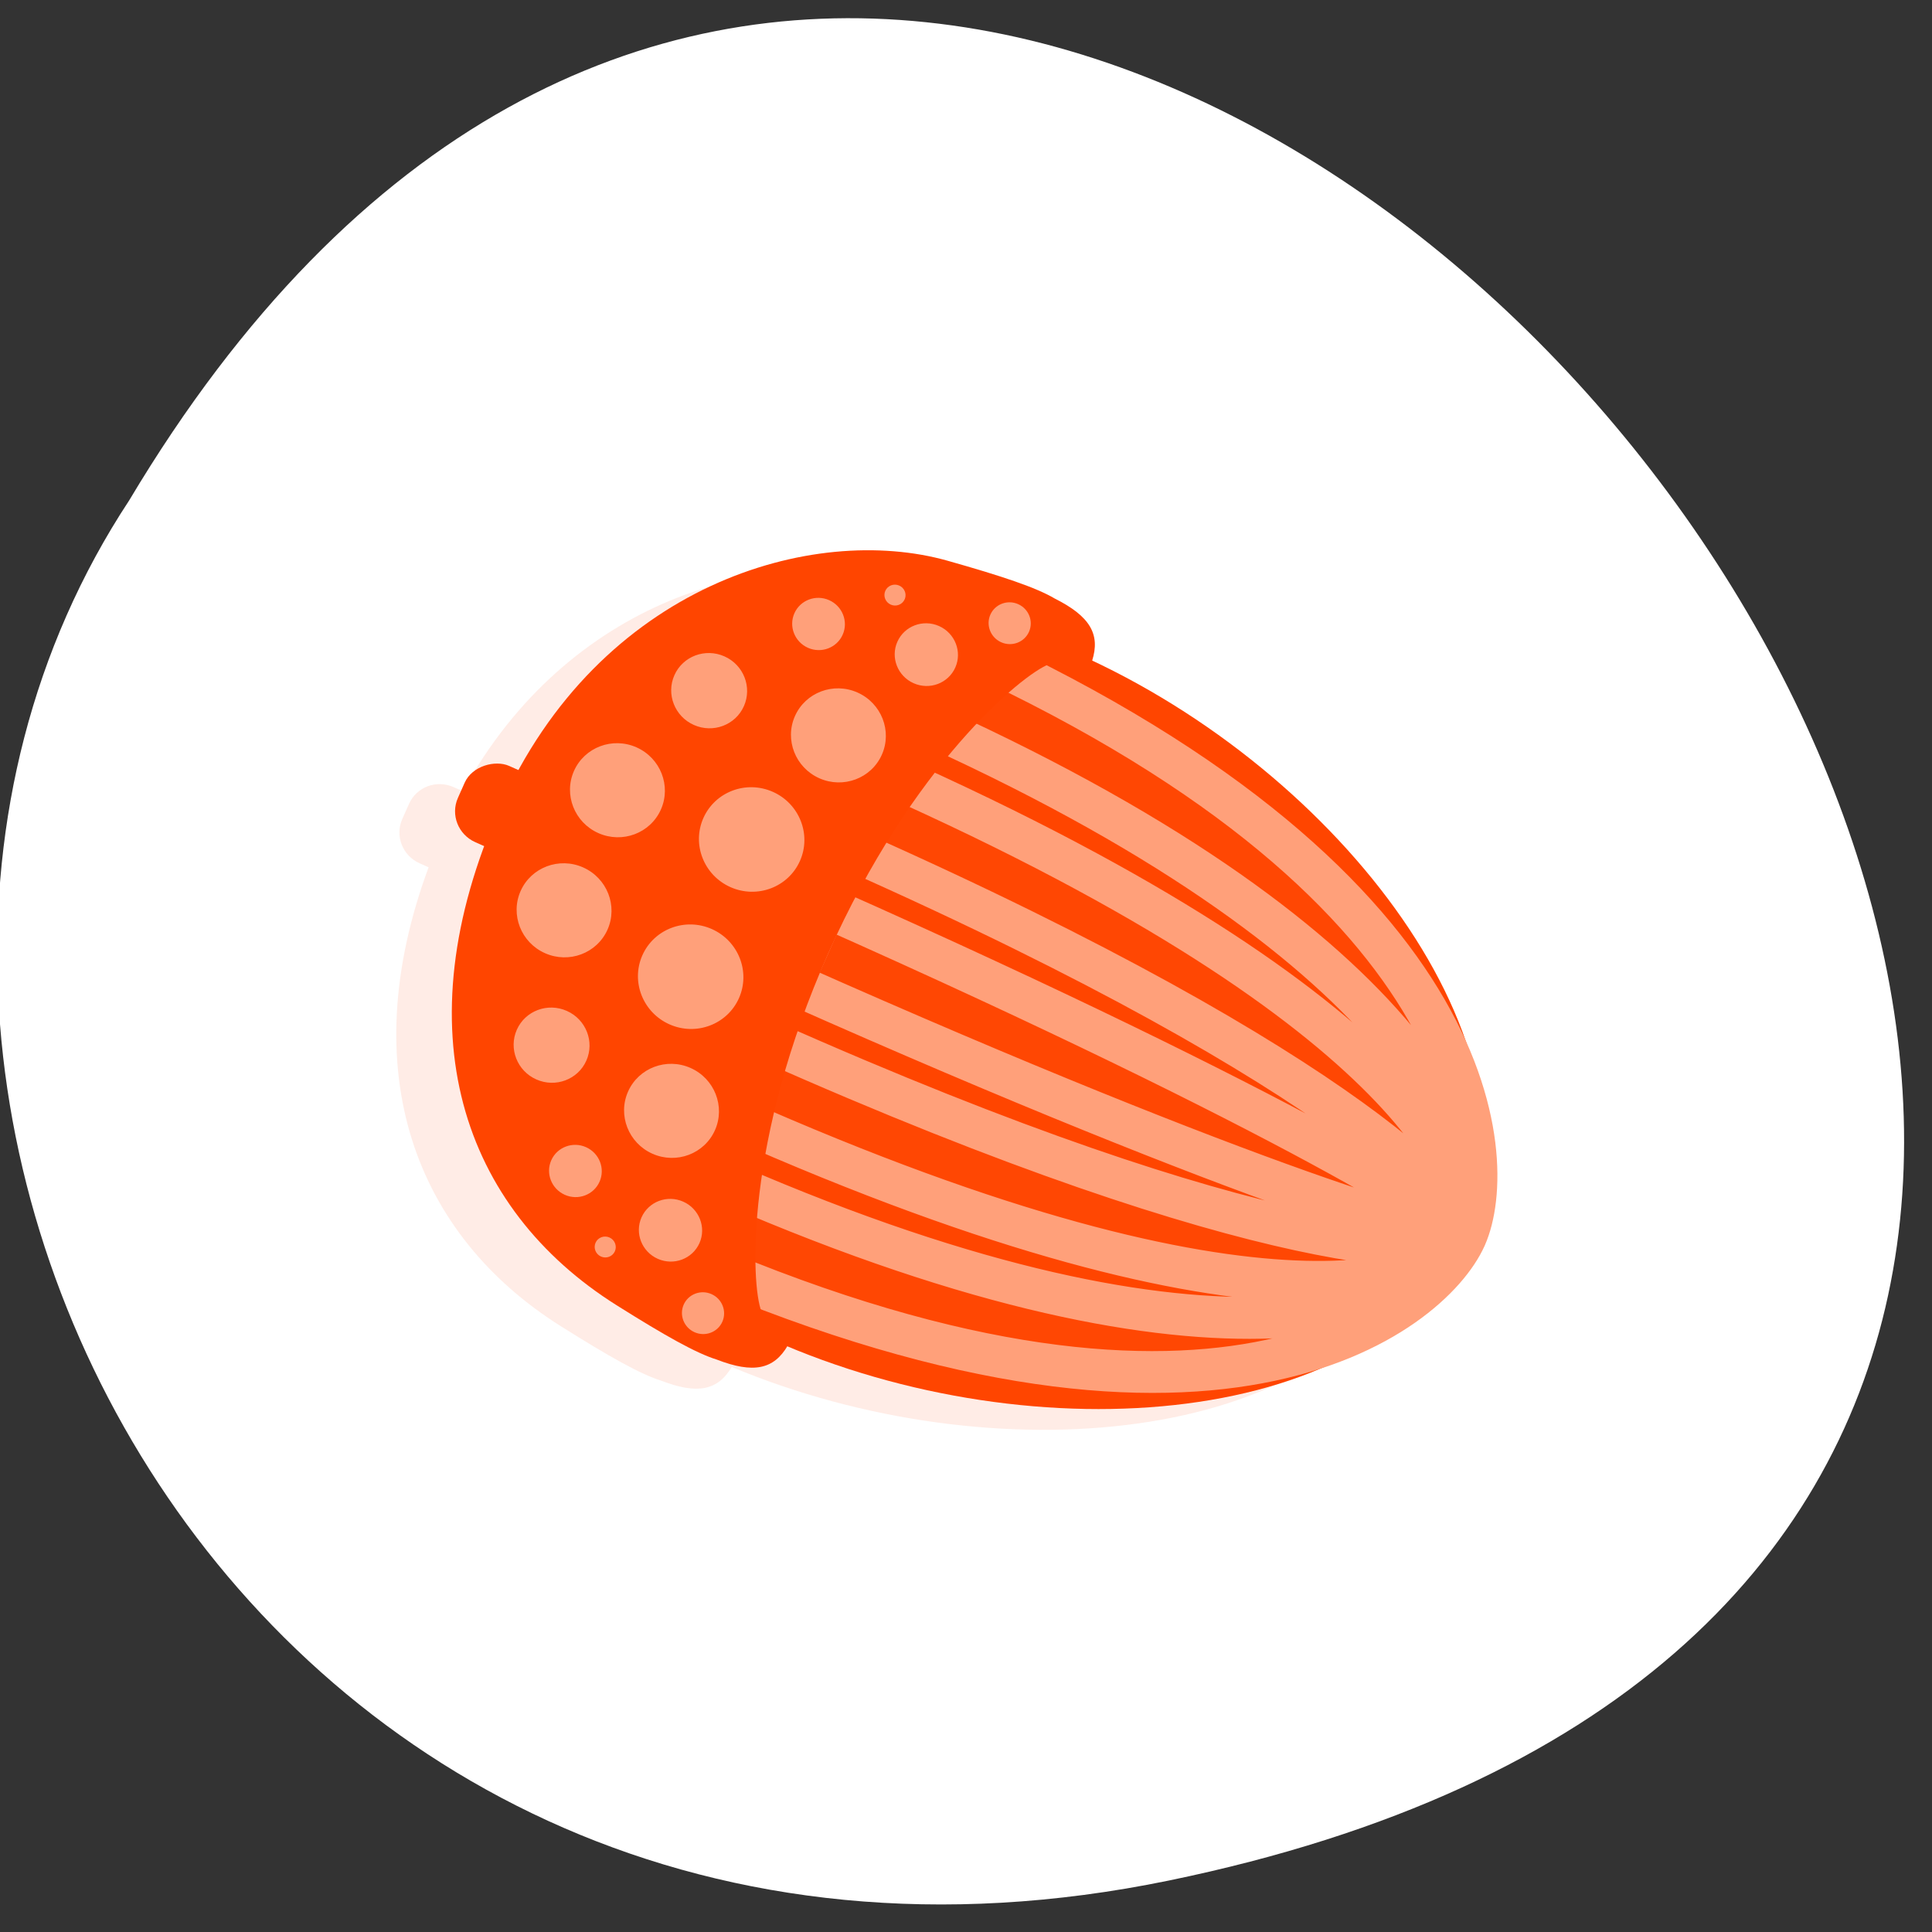 <svg xmlns="http://www.w3.org/2000/svg" viewBox="0 0 256 256"><rect x="0" y="0" width="256" height="256" fill="#333333" stroke="none"/><defs><clipPath><path transform="matrix(15.333 0 0 11.5 415 -125.5)" d="m -24 13 c 0 1.105 -0.672 2 -1.5 2 -0.828 0 -1.5 -0.895 -1.5 -2 0 -1.105 0.672 -2 1.5 -2 0.828 0 1.5 0.895 1.5 2 z"/></clipPath></defs><g style="fill:#fff"><path d="m 98.7 1049.19 c -239.91 -48.798 17.642 -384.54 139.59 -182.86 52.27 78.35 -16.2 207.95 -139.59 182.86 z" transform="matrix(-0.987 0 0 1 252.3 -800.01)" style="fill:#fff;color:#000"/></g><g transform="matrix(-2.245 5.051 -5.118 -2.275 304.37 67.67)" style="fill:#ff4500"><path d="m 25.01 12 c -4.876 0 -8.837 6.878 -8.986 13.607 -0.657 0.072 -0.954 0.466 -1 1.402 -0.06 0.504 0.019 1.34 0.215 2.684 0.449 3.079 3.517 6.835 8.766 7.264 v 0.242 c 0 0.443 0.358 0.801 0.801 0.801 h 0.398 c 0.443 0 0.801 -0.358 0.801 -0.801 v -0.232 c 5.233 -0.33 8.181 -3.263 8.766 -7.273 0.196 -1.344 0.275 -2.18 0.215 -2.684 -0.045 -0.93 -0.341 -1.323 -0.988 -1.398 -0.148 -6.731 -4.11 -13.611 -8.986 -13.611" style="opacity:0.1"/><g><path d="m 33.01 25 c 0 6.852 -4.03 10 -9 10 -4.971 0 -9 -3.148 -9 -10 0 -6.852 4.03 -14 9 -14 4.971 0 9 7.148 9 14 z"/><path d="m 23.996 11 c -1.017 0.016 -4.5 3.038 -4.5 17 h 2.01 c -0.006 -12.984 1.944 -16.988 2.5 -16.998 -0.264 0.012 -1 5.01 -1 16.998 h 2 c 0 -11.975 -0.728 -16.976 -0.992 -16.996 0.562 0.034 2.494 4.051 2.488 16.996 h 2.01 c 0 -13.975 -3.491 -16.988 -4.498 -16.998 2.01 0.012 6 4.02 5.994 16.998 h 2.01 c 0 -13.98 -5.985 -16.991 -8 -17 -0.001 0 -0.001 0 -0.002 0 -0.002 0 -0.005 0 -0.008 0 z m 0 0 c -2.01 0.009 -8 3.02 -8 17 h 2.01 c -0.006 -12.98 3.983 -16.988 5.992 -17 z" style="fill:#ffa07a;fill-opacity:0.031;stroke:#ffa07a"/><g><path d="m 15.02 24.607 c -0.657 0.072 -0.954 0.466 -0.999 1.402 -0.06 0.504 0.019 1.34 0.215 2.684 0.477 3.27 3.906 7.307 9.766 7.307 5.859 0 9.144 -3.047 9.766 -7.307 0.196 -1.344 0.275 -2.18 0.215 -2.684 -0.046 -0.936 -0.343 -1.331 -0.999 -1.402 0.028 0.293 -0.247 0.653 -0.486 0.893 -0.5 0.5 -3.583 2 -8.495 2 -4.914 0 -7.995 -1.5 -8.495 -2 -0.287 -0.242 -0.362 -0.636 -0.486 -0.893 z"/><rect width="2" height="4" x="23" y="33" rx="0.8"/></g></g><path d="m 15,26.25 c -0.276,0 -0.5,0.224 -0.5,0.5 0,0.276 0.224,0.5 0.5,0.5 0.276,0 0.5,-0.224 0.5,-0.5 0,-0.276 -0.224,-0.5 -0.5,-0.5 z m 18.1,0 c -0.276,0 -0.5,0.224 -0.5,0.5 0,0.276 0.224,0.5 0.5,0.5 0.276,0 0.5,-0.224 0.5,-0.5 0,-0.276 -0.224,-0.5 -0.5,-0.5 z M 16.5,27.5 c -0.414,0 -0.75,0.336 -0.75,0.75 0,0.414 0.336,0.75 0.75,0.75 0.414,0 0.75,-0.336 0.75,-0.75 0,-0.414 -0.336,-0.75 -0.75,-0.75 z m 15.1,0 c -0.414,0 -0.75,0.336 -0.75,0.75 0,0.414 0.336,0.75 0.75,0.75 0.414,0 0.75,-0.336 0.75,-0.75 0,-0.414 -0.336,-0.75 -0.75,-0.75 z m -12.475,0.75 c -0.621,0 -1.125,0.504 -1.125,1.125 0,0.621 0.504,1.125 1.125,1.125 0.621,0 1.125,-0.504 1.125,-1.125 0,-0.621 -0.504,-1.125 -1.125,-1.125 z m 9.85,0 c -0.621,0 -1.125,0.504 -1.125,1.125 0,0.621 0.504,1.125 1.125,1.125 0.621,0 1.125,-0.504 1.125,-1.125 0,-0.621 -0.504,-1.125 -1.125,-1.125 z M 22.25,29 C 21.56,29 21,29.56 21,30.25 c 0,0.69 0.56,1.25 1.25,1.25 0.69,0 1.25,-0.56 1.25,-1.25 C 23.5,29.56 22.94,29 22.25,29 m 3.6,0 c -0.69,0 -1.25,0.56 -1.25,1.25 0,0.69 0.56,1.25 1.25,1.25 0.69,0 1.25,-0.56 1.25,-1.25 C 27.1,29.56 26.54,29 25.85,29 z m -10.367,0.25 c -0.131,0.009 -0.233,0.119 -0.232,0.25 0,0.138 0.112,0.25 0.25,0.25 0.138,0 0.25,-0.112 0.25,-0.25 0,-0.138 -0.112,-0.25 -0.25,-0.25 -0.006,0 -0.012,0 -0.018,0 z m 17.12,0 c -0.138,0 -0.25,0.112 -0.25,0.25 0,0.138 0.112,0.25 0.25,0.25 0.138,0 0.25,-0.112 0.25,-0.25 0,-0.138 -0.112,-0.25 -0.25,-0.25 z m -15.725,1 c -0.345,0 -0.625,0.28 -0.625,0.625 0,0.345 0.28,0.625 0.625,0.625 0.345,0 0.625,-0.28 0.625,-0.625 0,-0.345 -0.28,-0.625 -0.625,-0.625 z m 14.35,0 c -0.345,0 -0.625,0.28 -0.625,0.625 0,0.345 0.28,0.625 0.625,0.625 0.345,0 0.625,-0.28 0.625,-0.625 0,-0.345 -0.28,-0.625 -0.625,-0.625 z m -11.824,1.449 c -0.497,0 -0.901,0.403 -0.9,0.9 0,0.497 0.403,0.901 0.9,0.9 0.497,0 0.901,-0.403 0.9,-0.9 0,-0.497 -0.403,-0.901 -0.9,-0.9 z m 9.299,0 c -0.497,10e-4 -0.899,0.404 -0.898,0.9 0,0.497 0.402,0.9 0.898,0.9 0.497,0 0.901,-0.403 0.9,-0.9 0,-0.497 -0.403,-0.901 -0.9,-0.9 z M 22.478,32.5 c -0.621,0 -1.125,0.504 -1.125,1.125 0,0.621 0.504,1.125 1.125,1.125 0.621,0 1.125,-0.504 1.125,-1.125 0,-0.621 -0.504,-1.125 -1.125,-1.125 z m 3.15,0 c -0.621,0 -1.125,0.504 -1.125,1.125 0,0.621 0.504,1.125 1.125,1.125 0.621,0 1.125,-0.504 1.125,-1.125 0,-0.621 -0.504,-1.125 -1.125,-1.125 z" style="fill:#ffa07a"/></g></svg>